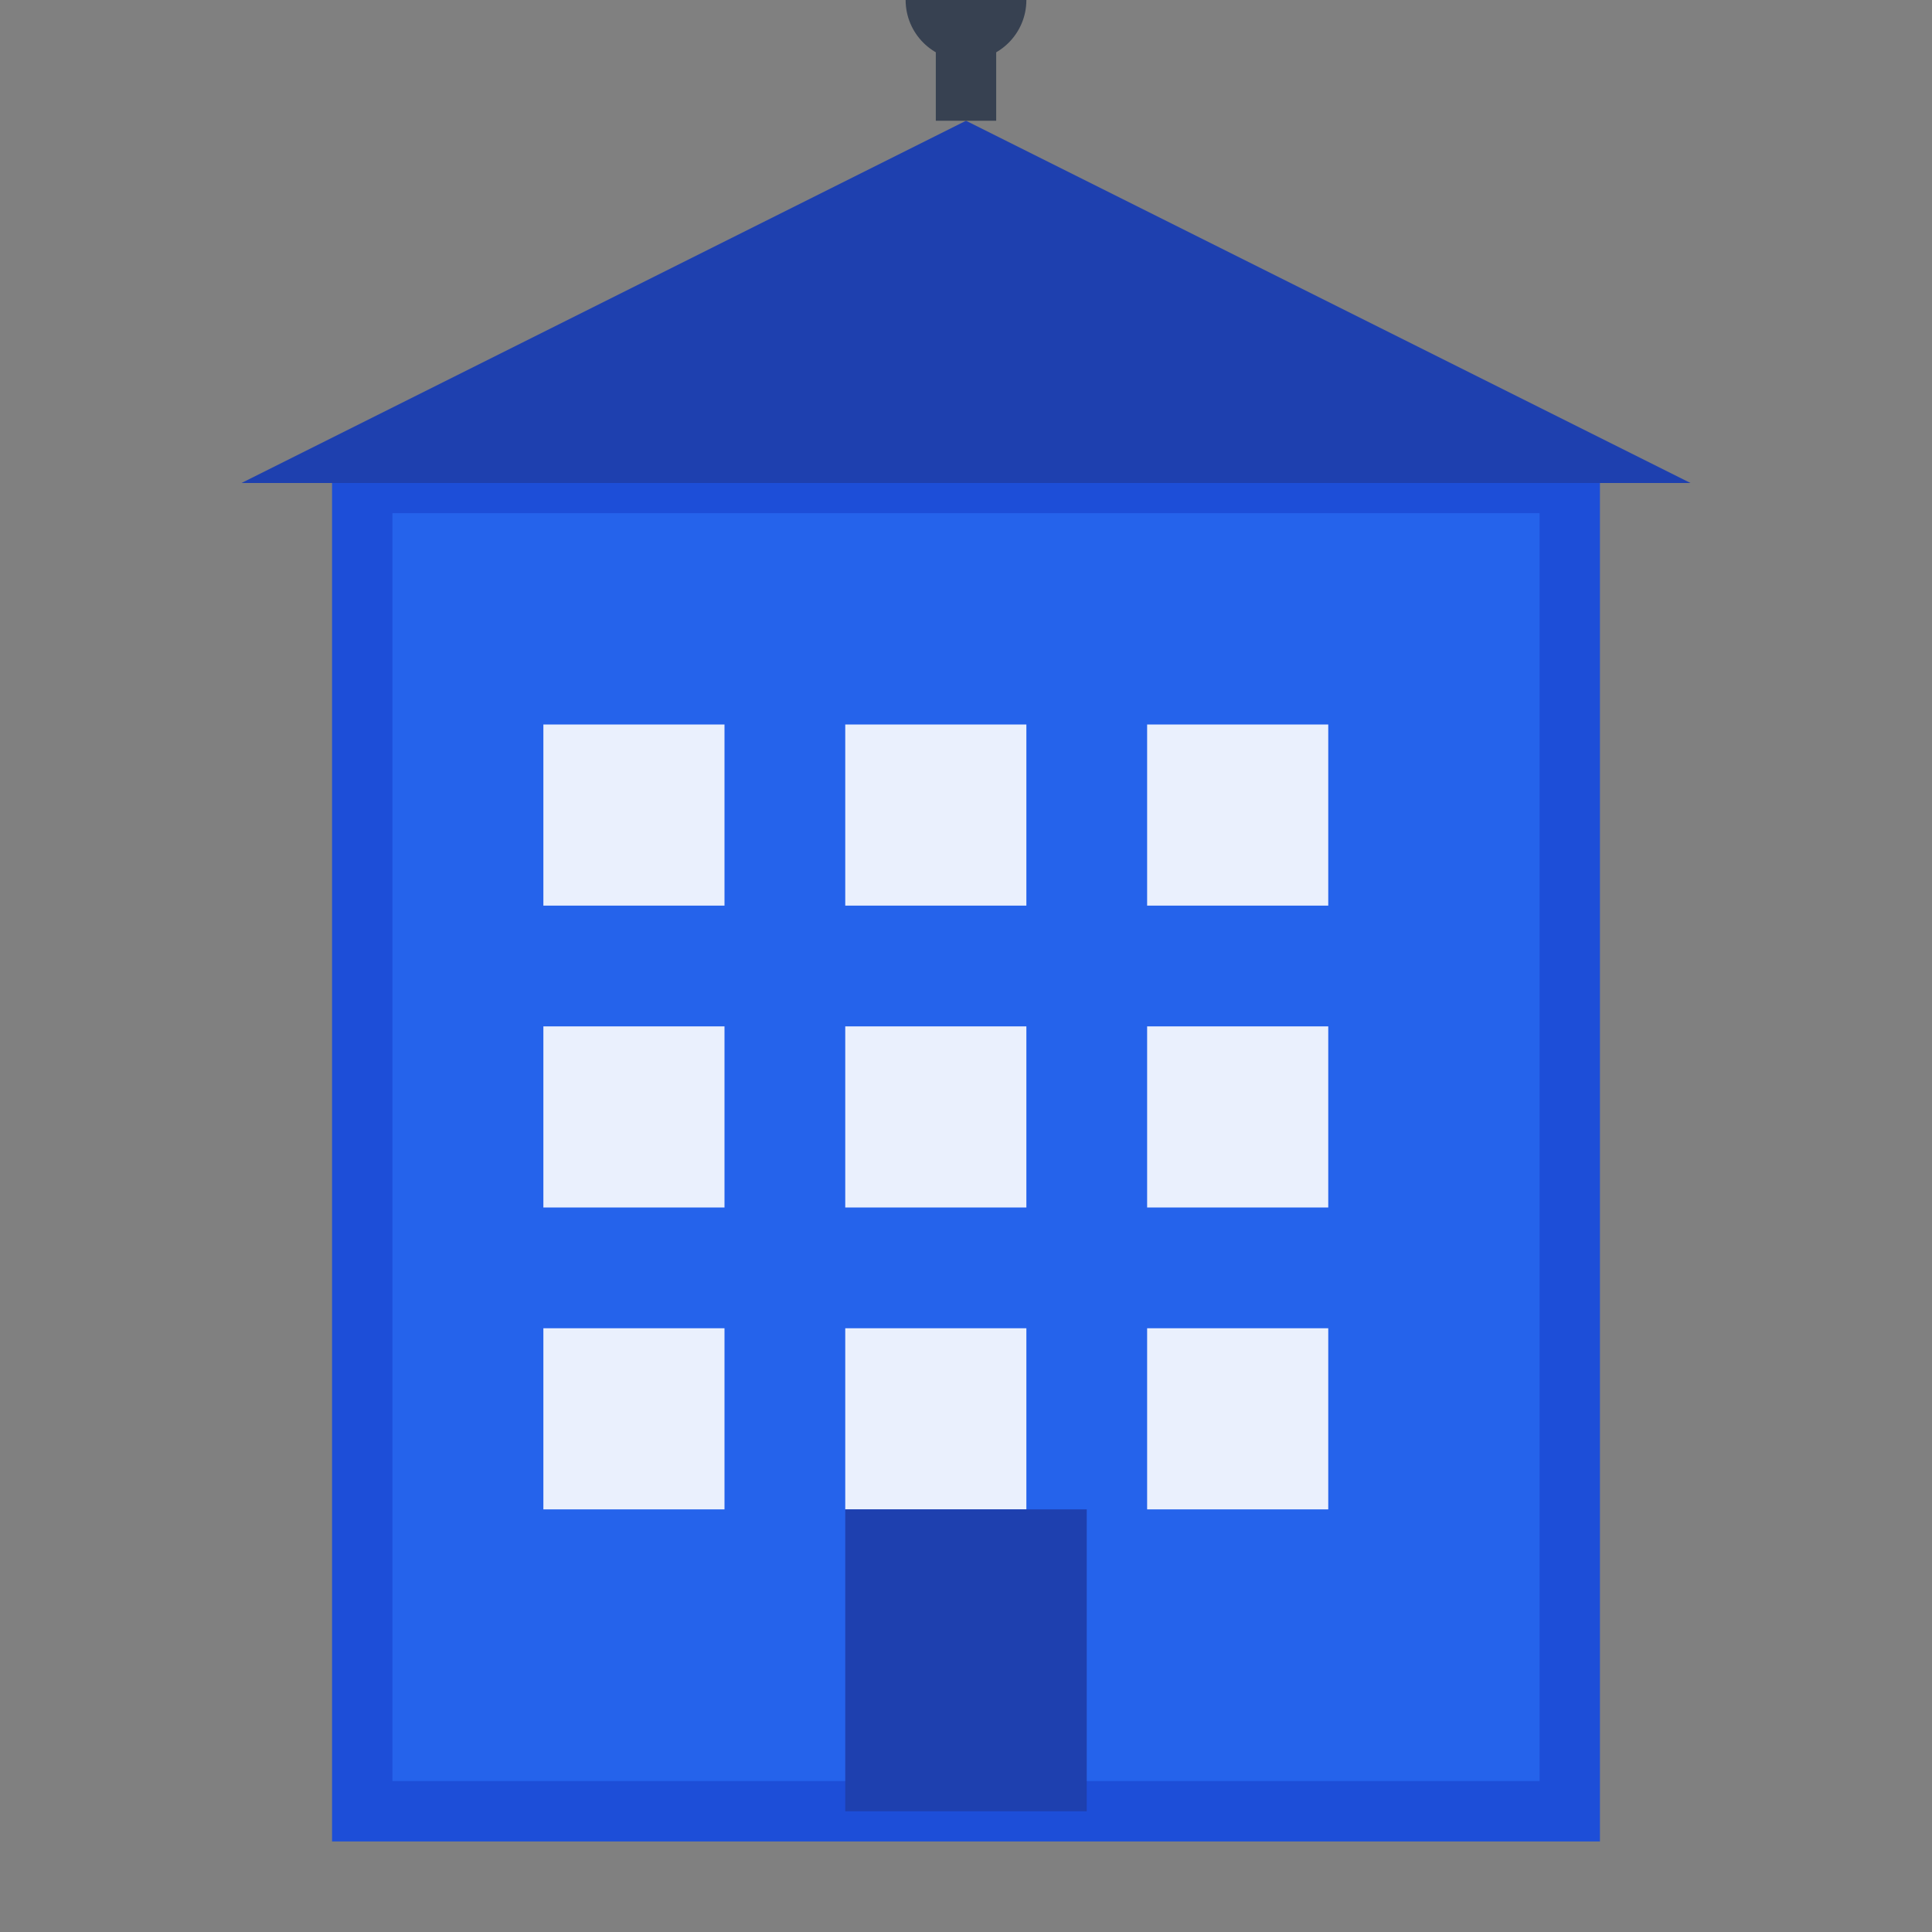 <svg width="32" height="32" viewBox="0 0 32 32" fill="none" xmlns="http://www.w3.org/2000/svg">
  <rect x="0" y="0" width="32" height="32" fill="#808080" stroke="none"/>
  <!-- Edificio principal -->
  <rect x="6" y="8" width="20" height="22" fill="#2563eb" stroke="#1d4ed8" stroke-width="1"/>
  
  <!-- Ventanas -->
  <rect x="9" y="12" width="3" height="3" fill="#ffffff" opacity="0.9"/>
  <rect x="14" y="12" width="3" height="3" fill="#ffffff" opacity="0.9"/>
  <rect x="19" y="12" width="3" height="3" fill="#ffffff" opacity="0.9"/>
  
  <rect x="9" y="17" width="3" height="3" fill="#ffffff" opacity="0.9"/>
  <rect x="14" y="17" width="3" height="3" fill="#ffffff" opacity="0.9"/>
  <rect x="19" y="17" width="3" height="3" fill="#ffffff" opacity="0.9"/>
  
  <rect x="9" y="22" width="3" height="3" fill="#ffffff" opacity="0.9"/>
  <rect x="14" y="22" width="3" height="3" fill="#ffffff" opacity="0.9"/>
  <rect x="19" y="22" width="3" height="3" fill="#ffffff" opacity="0.9"/>
  
  <!-- Puerta -->
  <rect x="14" y="25" width="4" height="5" fill="#1e40af"/>
  
  <!-- Techo -->
  <polygon points="4,8 16,2 28,8" fill="#1e40af"/>
  
  <!-- Antena -->
  <line x1="16" y1="2" x2="16" y2="0" stroke="#374151" stroke-width="1"/>
  <circle cx="16" cy="0" r="1" fill="#374151"/>
</svg>
